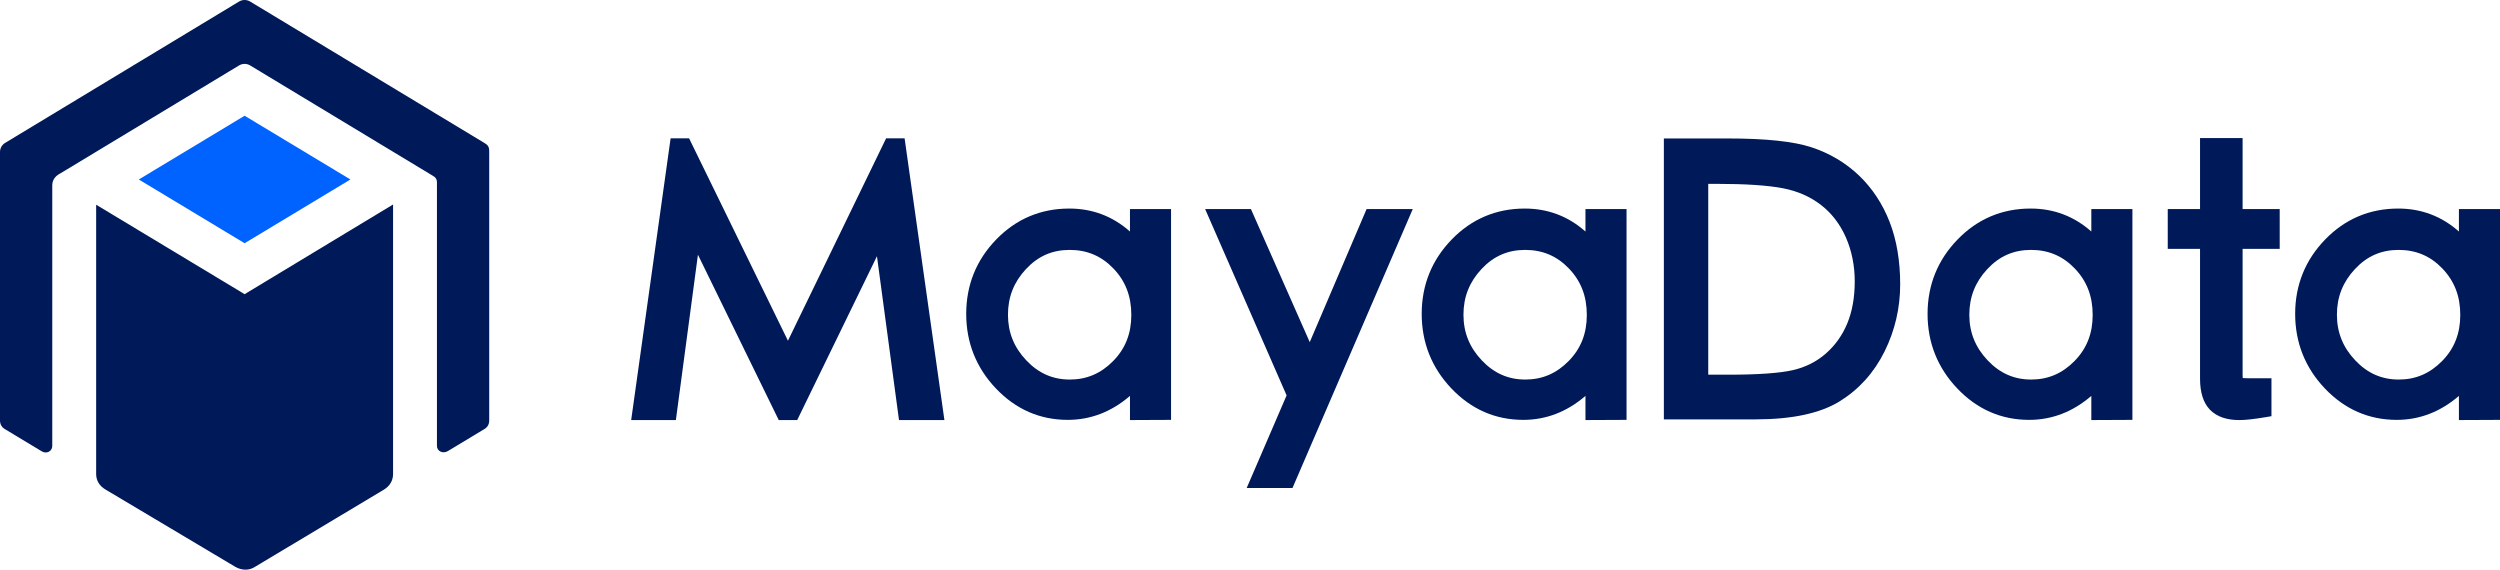 <svg width="8883" height="2025" viewBox="0 0 8883 2025" fill="none" xmlns="http://www.w3.org/2000/svg">
<path d="M6605.53 623.751C6558.4 578.647 6501.8 544.966 6437.32 523.601C6373.02 502.305 6274.65 491.949 6136.59 491.949H5912.04V1490.11H6238.38C6367.31 1490.11 6467.54 1468.61 6536.3 1426.23C6605.13 1383.77 6658.92 1324.08 6696.18 1248.91C6733.06 1174.53 6751.76 1094.26 6751.76 1010.42C6751.76 927.367 6739.17 852.848 6714.32 788.89C6689.25 724.417 6652.65 668.855 6605.53 623.751ZM6590.26 1000.06C6590.26 1056.52 6581.31 1106.72 6563.67 1149.31C6546.24 1191.35 6520.57 1227.37 6487.34 1256.41C6454.3 1285.27 6414.86 1305.05 6370.1 1315.24C6323.09 1325.94 6245.81 1331.37 6140.4 1331.37H6069.73V653.27H6099.68C6201.97 653.27 6281.25 658.533 6335.33 668.958C6387.01 678.901 6432.55 698.924 6470.69 728.546C6508.55 757.927 6538.19 796.631 6558.8 843.558C6579.68 891.139 6590.26 943.812 6590.26 1000.06Z" fill="#001959"/>
<path d="M7968.42 490.508H7817.18V742.809H7702.45V884.332H7817.18V1345.81C7817.18 1394.61 7829.02 1431.61 7852.38 1455.83C7875.87 1480.22 7911.03 1492.56 7956.88 1492.56C7978.8 1492.56 8009.29 1489.19 8050.08 1482.33L8070.95 1478.8V1343.99H7987.39C7978.24 1343.99 7972.32 1343.53 7968.93 1343.26C7968.66 1340.72 7968.42 1337.16 7968.42 1332.18V884.332H8100.24V742.809H7968.42V490.508Z" fill="#001959"/>
<path d="M3148.53 491.538L2799.73 1210.69L2448.49 491.538H2382.83L2242.7 1492.58H2401.5L2479.91 905.092L2767.03 1492.58H2832.63L3115.99 910.405L3194.32 1492.58H3355.69L3214.21 491.538H3148.53Z" fill="#001959"/>
<path d="M4015 822.65C3953.93 768.461 3881.65 741.043 3799.45 741.043C3697.68 741.043 3610.23 778.108 3539.54 851.169C3468.94 924.1 3433.14 1012.96 3433.14 1115.25C3433.14 1217.48 3468.69 1306.66 3538.78 1380.37C3609.12 1454.37 3695 1491.89 3794.07 1491.89C3875.3 1491.89 3949.4 1463.27 4015 1406.69V1492.55L4160.97 1491.89V742.803H4015V822.65V822.65ZM3956.12 953.979C3998.97 998.586 4019.8 1052.52 4019.8 1118.88C4019.8 1185.14 3998.65 1238.81 3955.13 1282.96C3911.63 1327.15 3861.29 1348.61 3801.24 1348.61C3740.6 1348.61 3689.98 1326.28 3646.52 1280.28C3602.77 1234.05 3581.51 1181.06 3581.51 1118.29C3581.51 1055.43 3602.43 1002.37 3645.46 956.115C3688.11 910.278 3738.87 887.974 3800.65 887.974C3862.58 887.974 3913.44 909.566 3956.12 953.979Z" fill="#001959"/>
<path d="M5633.47 822.65C5572.39 768.461 5500.11 741.043 5417.91 741.043C5316.14 741.043 5228.7 778.108 5158 851.169C5087.4 924.1 5051.6 1012.96 5051.6 1115.25C5051.6 1217.48 5087.15 1306.66 5157.24 1380.37C5227.58 1454.37 5313.47 1491.89 5412.53 1491.89C5493.76 1491.89 5567.86 1463.27 5633.47 1406.69V1492.55L5779.43 1491.89V742.803H5633.47V822.65V822.65ZM5574.58 953.979C5617.43 998.586 5638.26 1052.52 5638.26 1118.88C5638.26 1185.14 5617.11 1238.81 5573.59 1282.96C5530.09 1327.15 5479.75 1348.61 5419.71 1348.61C5359.06 1348.61 5308.44 1326.28 5264.98 1280.28C5221.23 1234.05 5199.97 1181.06 5199.97 1118.29C5199.97 1055.43 5220.89 1002.37 5263.92 956.115C5306.58 910.278 5357.34 887.974 5419.11 887.974C5481.04 887.974 5531.9 909.566 5574.58 953.979Z" fill="#001959"/>
<path d="M7430.9 822.65C7369.82 768.461 7297.55 741.043 7215.35 741.043C7113.58 741.043 7026.13 778.108 6955.43 851.169C6884.84 924.1 6849.03 1012.96 6849.03 1115.25C6849.03 1217.48 6884.58 1306.66 6954.68 1380.37C7025.01 1454.37 7110.9 1491.89 7209.96 1491.89C7291.19 1491.89 7365.29 1463.27 7430.9 1406.69V1492.55L7576.87 1491.89V742.803H7430.9V822.65V822.65ZM7372.01 953.979C7414.86 998.586 7435.69 1052.52 7435.69 1118.88C7435.69 1185.14 7414.55 1238.81 7371.02 1282.96C7327.52 1327.15 7277.18 1348.61 7217.14 1348.61C7156.49 1348.61 7105.87 1326.28 7062.41 1280.28C7018.67 1234.05 6997.4 1181.06 6997.4 1118.29C6997.4 1055.43 7018.32 1002.37 7061.36 956.115C7104.01 910.278 7154.77 887.974 7216.54 887.974C7278.47 887.974 7329.33 909.566 7372.01 953.979Z" fill="#001959"/>
<path d="M8737.03 822.65C8675.96 768.461 8603.68 741.043 8521.48 741.043C8419.71 741.043 8332.27 778.108 8261.57 851.169C8190.97 924.1 8155.17 1012.96 8155.17 1115.25C8155.17 1217.48 8190.72 1306.66 8260.81 1380.37C8331.15 1454.37 8417.03 1491.89 8516.1 1491.89C8597.33 1491.89 8671.43 1463.27 8737.03 1406.69V1492.55L8883 1491.89V742.803H8737.03V822.65V822.65ZM8678.15 953.979C8721 998.586 8741.83 1052.52 8741.83 1118.88C8741.83 1185.14 8720.68 1238.81 8677.16 1282.96C8633.66 1327.15 8583.32 1348.61 8523.27 1348.61C8462.63 1348.61 8412.01 1326.28 8368.55 1280.28C8324.8 1234.05 8303.54 1181.06 8303.54 1118.29C8303.54 1055.43 8324.46 1002.37 8367.49 956.115C8410.14 910.278 8460.91 887.974 8522.68 887.974C8584.61 887.974 8635.47 909.566 8678.15 953.979Z" fill="#001959"/>
<path d="M4653.79 1215.68L4444.78 742.806H4282.05L4571.56 1404.93L4429.69 1734.05H4592.4L5019.85 742.806H4855.8L4653.79 1215.68Z" fill="#001959"/>
<path d="M341.649 727.427V1684.36C341.649 1708.74 354.486 1727.52 375.308 1739.67L835.691 2013.82C856.406 2025.9 881.89 2028.2 902.604 2016.11L1362.9 1740.5C1383.77 1728.32 1396.65 1708.81 1396.65 1684.36V726.582L869.148 1045.27L341.649 727.427Z" fill="#001959"/>
<path d="M185.717 1584.27V660.516C185.717 646.397 189.228 628.558 216.429 614.894L849.975 232.197C861.856 225.327 876.425 225.327 888.306 232.197L1533.69 621.977C1545.77 628.966 1552.8 633.543 1552.56 649.618L1552.55 1584.27C1552.55 1603.65 1573.64 1612.78 1590.35 1603.38L1720.07 1525.19C1732.38 1518.27 1738.27 1507.83 1738.27 1493.55V537.393C1738.27 520.546 1732.72 514.779 1720.79 507.747L888.527 5.315C876.536 -1.754 861.734 -1.773 849.724 5.265L19.04 507.244C7.062 514.263 0 526.237 0 540.275V1493.55C0 1507.33 5.722 1517.6 17.348 1524.71L148.348 1603.65C165.064 1613.87 185.717 1604.07 185.717 1584.27Z" fill="#001959"/>
<path d="M1245.07 637.742L869.131 411.223L493.192 637.742L869.131 864.26L1245.07 637.742Z" fill="#0063FF"/>
</svg>
